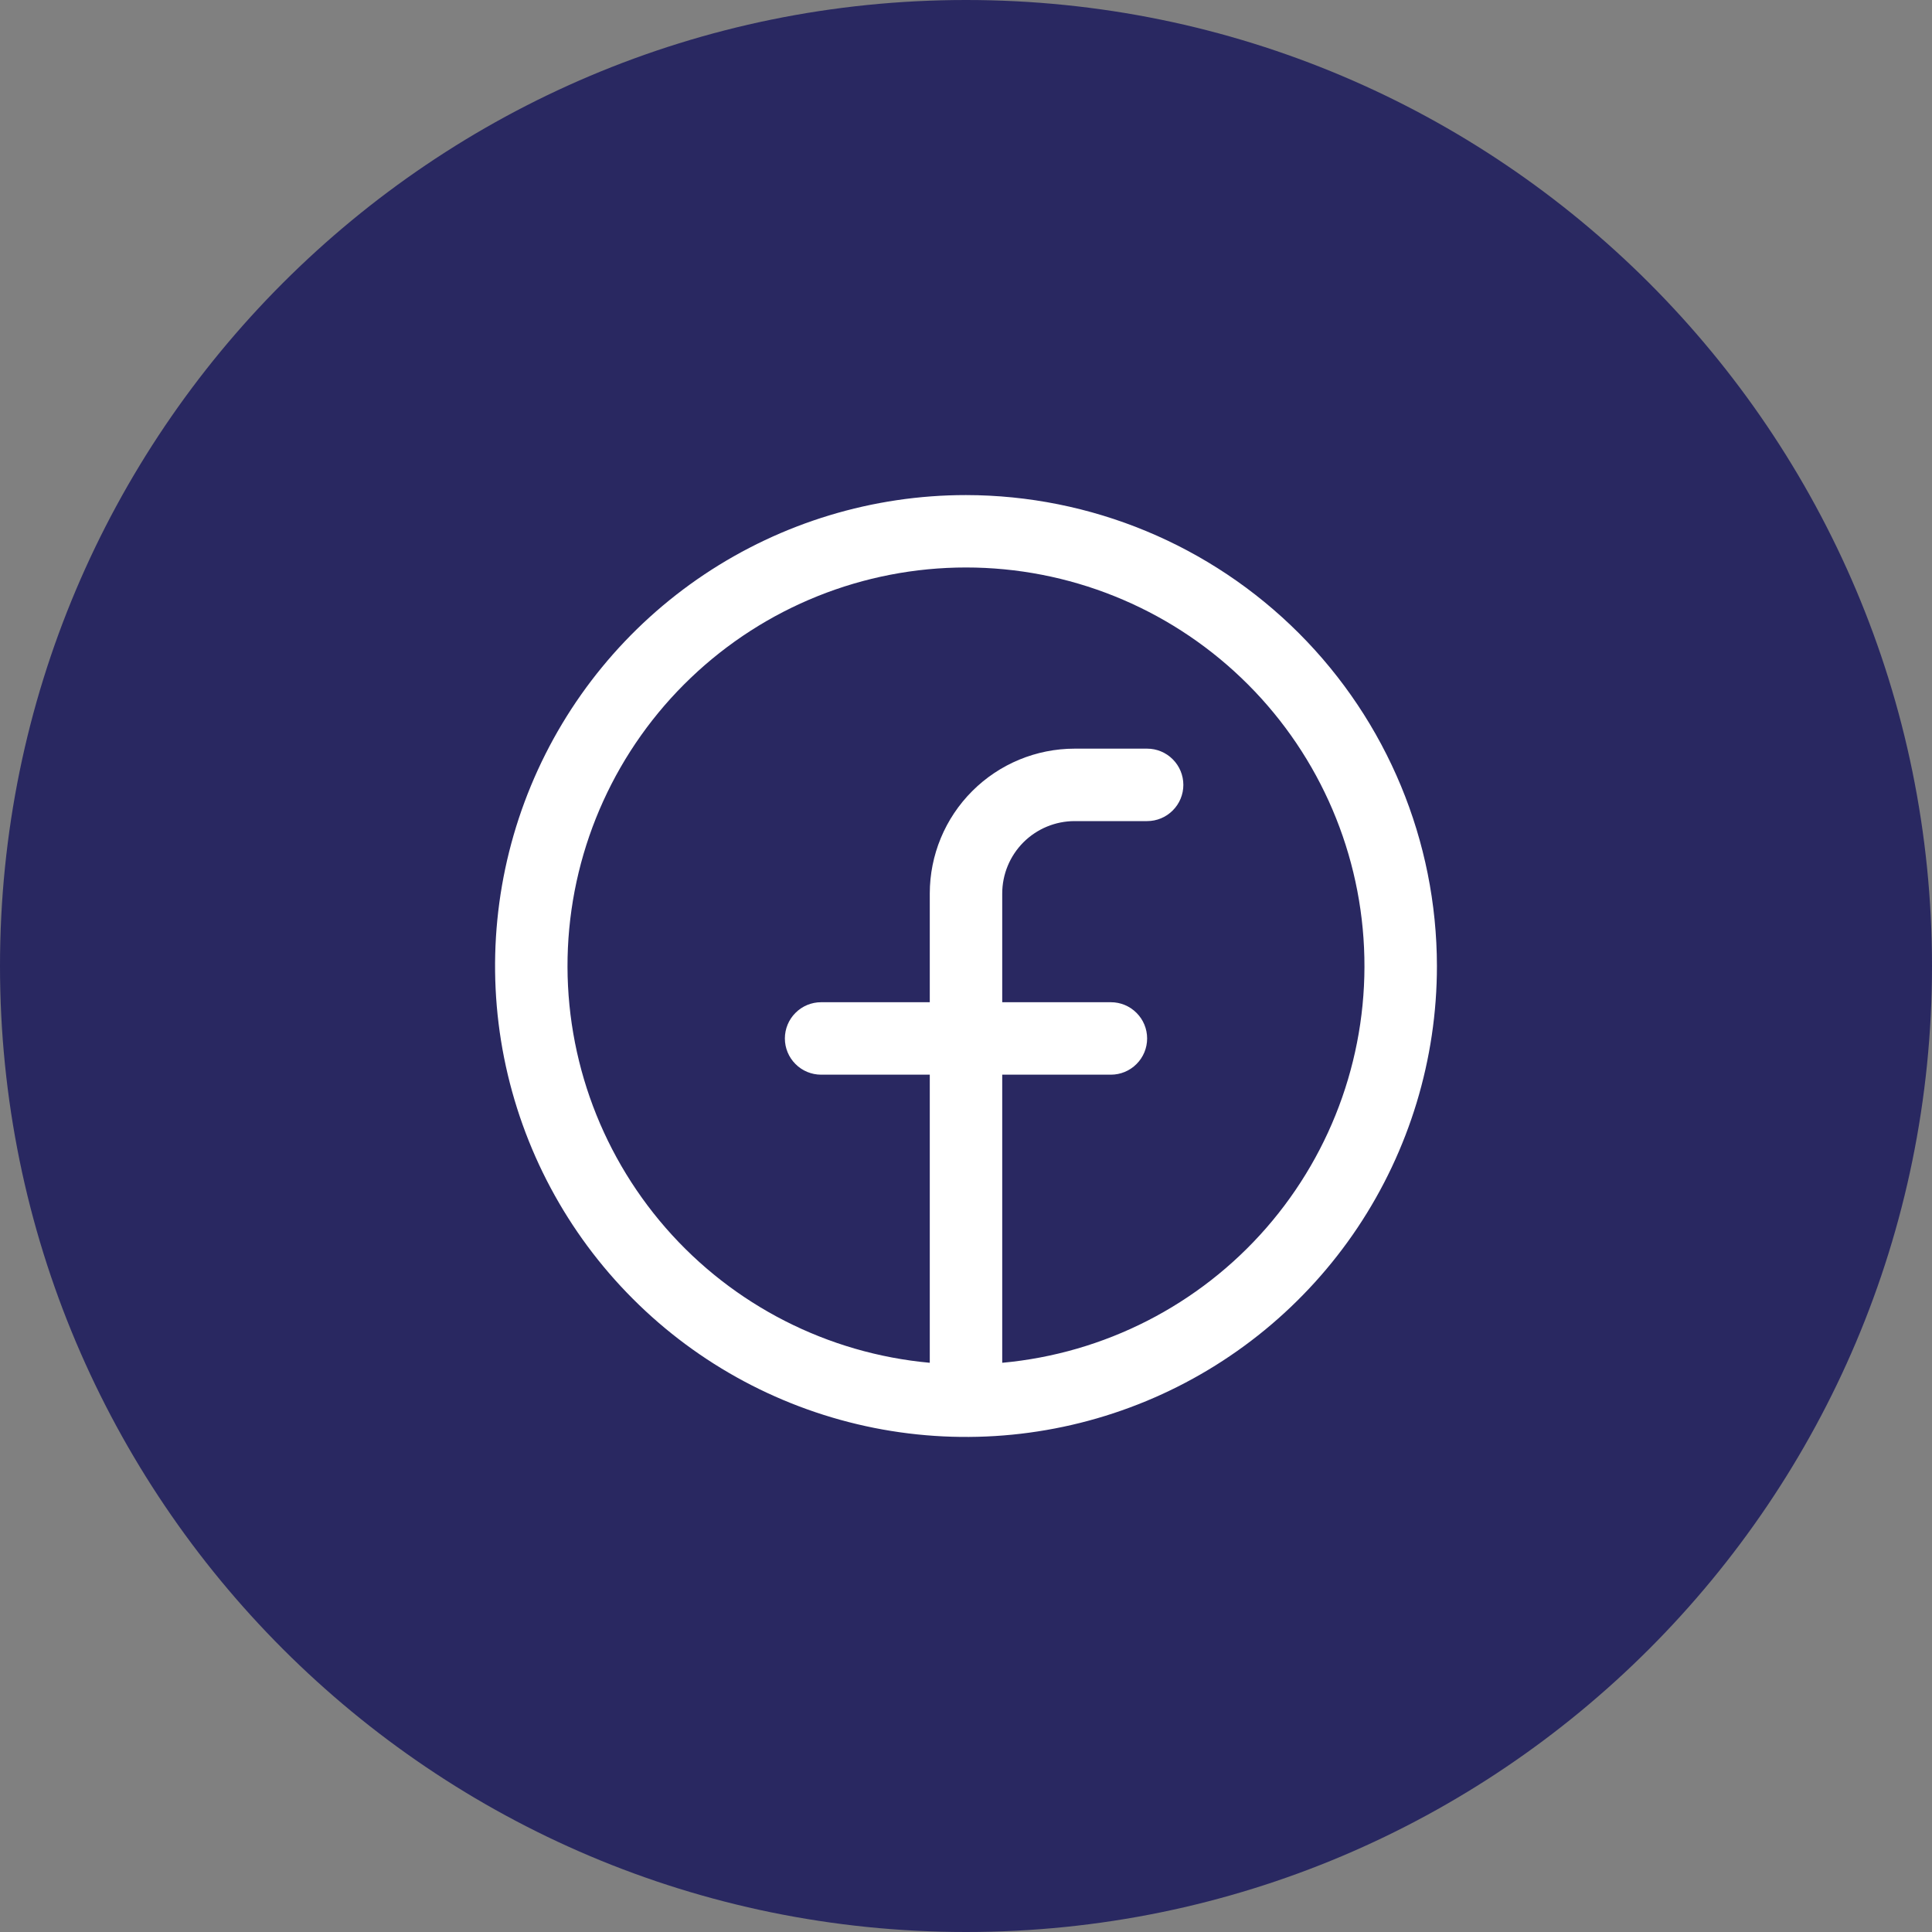 <svg width="40" height="40" viewBox="0 0 40 40" fill="none" xmlns="http://www.w3.org/2000/svg">
<rect x="0" y="0" width="40" height="40" fill="#808080" stroke="none"/>
<path d="M0 20C0 8.954 8.954 0 20 0C31.046 0 40 8.954 40 20C40 31.046 31.046 40 20 40C8.954 40 0 31.046 0 20Z" fill="#292861"/>
<path d="M20 10.25C18.072 10.25 16.187 10.822 14.583 11.893C12.98 12.964 11.73 14.487 10.992 16.269C10.254 18.05 10.061 20.011 10.437 21.902C10.814 23.793 11.742 25.531 13.106 26.894C14.469 28.258 16.207 29.186 18.098 29.563C19.989 29.939 21.95 29.746 23.731 29.008C25.513 28.27 27.035 27.02 28.107 25.417C29.178 23.813 29.75 21.928 29.75 20C29.747 17.415 28.719 14.937 26.891 13.109C25.063 11.281 22.585 10.253 20 10.25ZM20.75 28.215V22.25H23C23.199 22.25 23.39 22.171 23.53 22.03C23.671 21.89 23.75 21.699 23.75 21.5C23.75 21.301 23.671 21.11 23.53 20.97C23.39 20.829 23.199 20.75 23 20.75H20.75V18.5C20.75 18.102 20.908 17.721 21.189 17.439C21.471 17.158 21.852 17 22.25 17H23.75C23.949 17 24.14 16.921 24.28 16.78C24.421 16.64 24.5 16.449 24.5 16.25C24.5 16.051 24.421 15.86 24.28 15.72C24.14 15.579 23.949 15.5 23.75 15.5H22.25C21.454 15.5 20.691 15.816 20.129 16.379C19.566 16.941 19.25 17.704 19.25 18.5V20.75H17C16.801 20.75 16.61 20.829 16.47 20.97C16.329 21.11 16.25 21.301 16.25 21.5C16.25 21.699 16.329 21.89 16.47 22.03C16.61 22.171 16.801 22.25 17 22.25H19.25V28.215C17.136 28.022 15.177 27.022 13.782 25.422C12.387 23.821 11.662 21.745 11.758 19.624C11.855 17.503 12.766 15.501 14.301 14.035C15.836 12.568 17.877 11.749 20 11.749C22.123 11.749 24.164 12.568 25.699 14.035C27.234 15.501 28.145 17.503 28.241 19.624C28.338 21.745 27.613 23.821 26.218 25.422C24.823 27.022 22.864 28.022 20.75 28.215Z" fill="white"/>
</svg>
